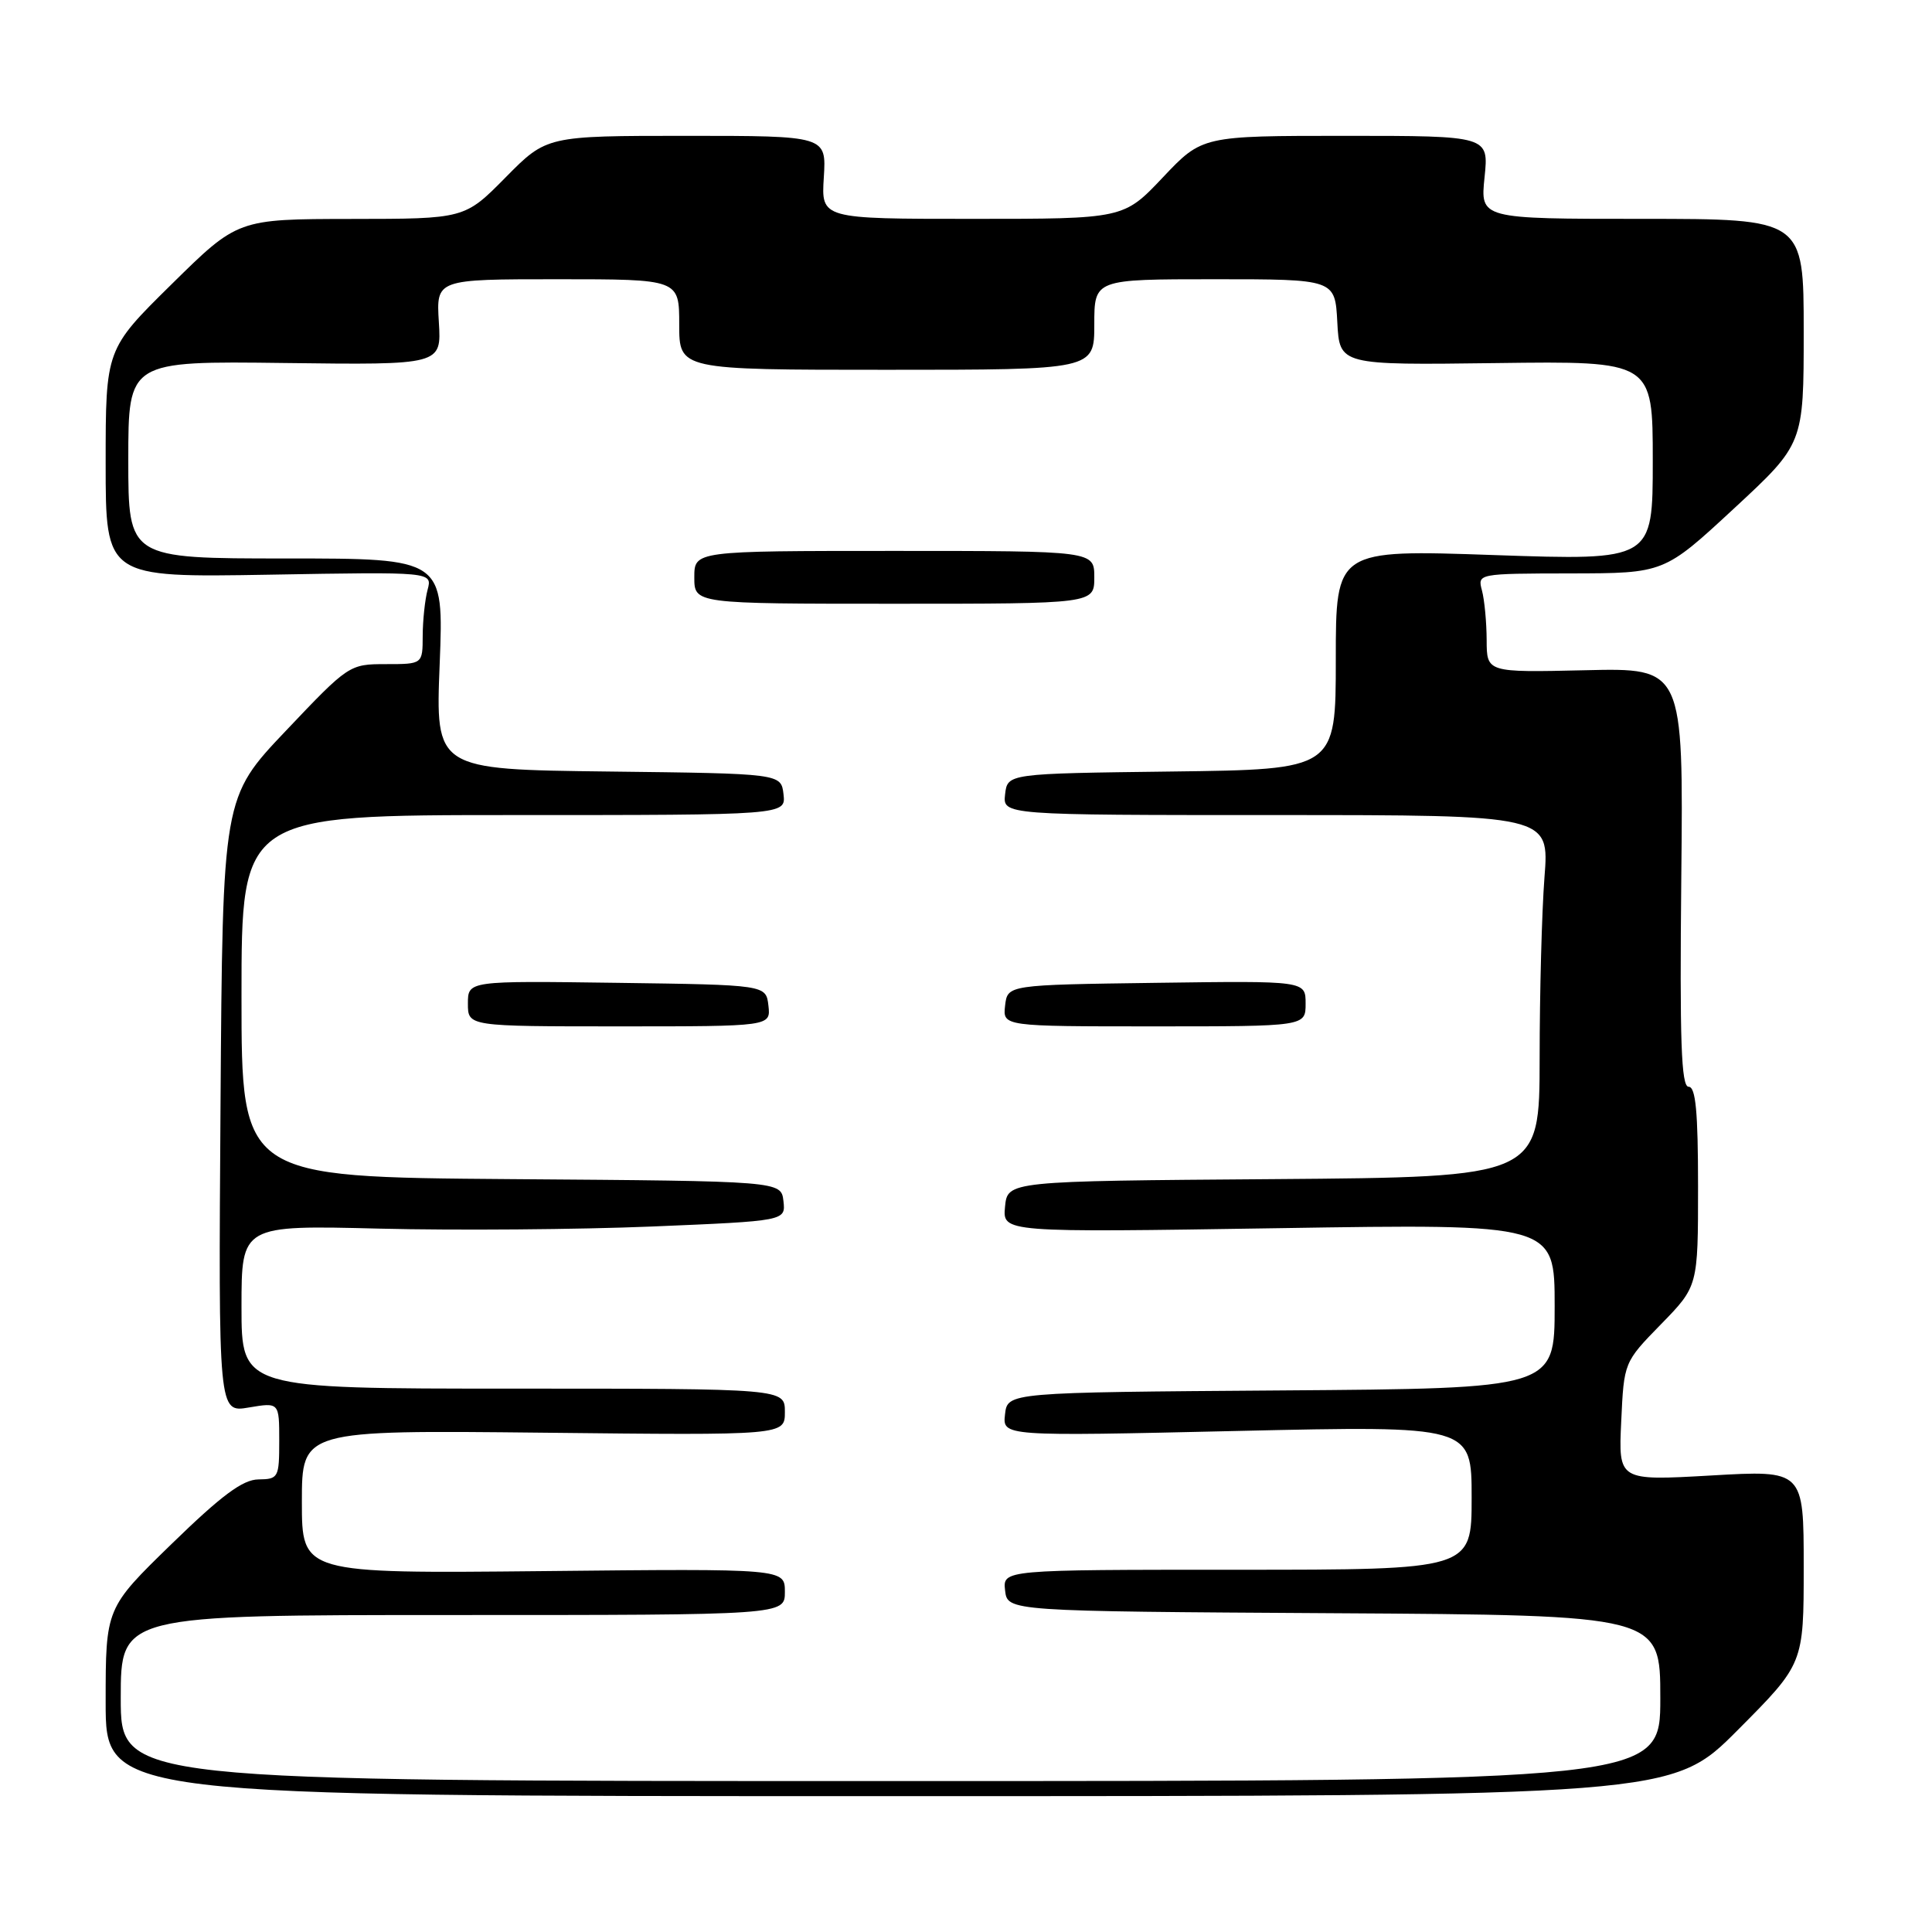 <?xml version="1.0" encoding="UTF-8" standalone="no"?>
<!DOCTYPE svg PUBLIC "-//W3C//DTD SVG 1.1//EN" "http://www.w3.org/Graphics/SVG/1.1/DTD/svg11.dtd" >
<svg xmlns="http://www.w3.org/2000/svg" xmlns:xlink="http://www.w3.org/1999/xlink" version="1.1" viewBox="0 0 256 256">
 <g >
 <path fill="currentColor"
d=" M 230.27 229.23 C 239.00 220.46 239.00 220.46 239.00 207.63 C 239.00 194.80 239.00 194.80 226.73 195.51 C 214.45 196.21 214.45 196.21 214.82 188.36 C 215.18 180.50 215.18 180.50 220.09 175.47 C 225.00 170.44 225.00 170.44 225.00 157.22 C 225.00 147.31 224.69 144.00 223.75 144.00 C 222.77 144.00 222.56 137.93 222.78 116.25 C 223.06 88.50 223.06 88.50 210.03 88.81 C 197.00 89.11 197.00 89.11 196.99 84.81 C 196.98 82.44 196.70 79.49 196.37 78.25 C 195.77 76.01 195.80 76.00 208.13 75.98 C 220.50 75.96 220.50 75.96 229.75 67.39 C 239.00 58.82 239.00 58.82 239.00 43.91 C 239.00 29.00 239.00 29.00 217.57 29.00 C 196.14 29.00 196.14 29.00 196.71 23.50 C 197.28 18.00 197.28 18.00 178.28 18.00 C 159.29 18.00 159.29 18.00 154.09 23.50 C 148.89 29.00 148.89 29.00 128.85 29.00 C 108.81 29.00 108.81 29.00 109.16 23.50 C 109.50 18.00 109.50 18.00 90.97 18.00 C 72.43 18.00 72.43 18.00 67.00 23.50 C 61.57 29.00 61.57 29.00 46.53 29.01 C 31.50 29.03 31.50 29.03 22.75 37.65 C 14.00 46.27 14.00 46.27 14.00 61.40 C 14.00 76.52 14.00 76.52 35.65 76.15 C 57.29 75.77 57.29 75.77 56.66 78.14 C 56.31 79.44 56.02 82.19 56.01 84.25 C 56.00 88.00 56.00 88.00 51.13 88.00 C 46.30 88.00 46.18 88.08 37.88 96.83 C 29.50 105.66 29.50 105.66 29.22 146.42 C 28.94 187.19 28.94 187.19 32.97 186.50 C 37.00 185.82 37.00 185.82 37.00 190.91 C 37.00 195.79 36.89 196.00 34.25 196.03 C 32.17 196.05 29.37 198.13 22.75 204.57 C 14.00 213.08 14.00 213.08 14.00 225.54 C 14.00 238.00 14.00 238.00 117.77 238.00 C 221.54 238.00 221.54 238.00 230.27 229.23 Z  M 16.00 225.00 C 16.00 214.00 16.00 214.00 60.00 214.00 C 104.00 214.00 104.00 214.00 104.00 210.93 C 104.00 207.85 104.00 207.85 72.00 208.18 C 40.00 208.50 40.00 208.50 40.00 199.00 C 40.00 189.50 40.00 189.50 72.00 189.84 C 104.00 190.19 104.00 190.19 104.00 187.09 C 104.00 184.00 104.00 184.00 68.00 184.00 C 32.00 184.00 32.00 184.00 32.00 173.17 C 32.00 162.34 32.00 162.34 50.33 162.80 C 60.41 163.05 76.64 162.92 86.39 162.52 C 104.11 161.78 104.11 161.78 103.81 159.14 C 103.50 156.50 103.50 156.50 67.75 156.24 C 32.00 155.97 32.00 155.97 32.00 131.99 C 32.00 108.00 32.00 108.00 68.07 108.00 C 104.13 108.00 104.13 108.00 103.82 105.25 C 103.50 102.50 103.50 102.50 80.60 102.23 C 57.70 101.96 57.70 101.96 58.26 87.98 C 58.81 74.00 58.81 74.00 37.91 74.00 C 17.00 74.00 17.00 74.00 17.00 60.92 C 17.00 47.84 17.00 47.84 37.75 48.10 C 58.50 48.36 58.50 48.36 58.15 42.68 C 57.80 37.00 57.80 37.00 73.90 37.00 C 90.00 37.00 90.00 37.00 90.00 43.00 C 90.00 49.00 90.00 49.00 117.50 49.00 C 145.00 49.00 145.00 49.00 145.00 43.00 C 145.00 37.00 145.00 37.00 160.95 37.00 C 176.90 37.00 176.90 37.00 177.20 42.69 C 177.50 48.38 177.50 48.38 198.25 48.11 C 219.00 47.84 219.00 47.84 219.00 61.06 C 219.00 74.27 219.00 74.27 198.00 73.55 C 177.00 72.82 177.00 72.82 177.00 87.39 C 177.00 101.96 177.00 101.96 155.25 102.23 C 133.50 102.50 133.50 102.50 133.18 105.25 C 132.87 108.00 132.87 108.00 169.08 108.00 C 205.30 108.00 205.30 108.00 204.65 116.25 C 204.30 120.79 204.01 131.58 204.01 140.24 C 204.00 155.97 204.00 155.97 168.75 156.24 C 133.50 156.50 133.50 156.50 133.17 159.91 C 132.85 163.31 132.85 163.31 169.42 162.74 C 206.00 162.16 206.00 162.16 206.00 173.07 C 206.00 183.98 206.00 183.98 169.75 184.24 C 133.50 184.50 133.50 184.50 133.17 187.41 C 132.84 190.32 132.84 190.32 163.92 189.61 C 195.00 188.91 195.00 188.91 195.00 198.46 C 195.00 208.00 195.00 208.00 163.93 208.00 C 132.87 208.00 132.87 208.00 133.18 210.75 C 133.50 213.50 133.50 213.50 176.75 213.76 C 220.00 214.02 220.00 214.02 220.00 225.01 C 220.00 236.00 220.00 236.00 118.00 236.00 C 16.00 236.00 16.00 236.00 16.00 225.00 Z  M 101.82 133.25 C 101.50 130.50 101.50 130.50 81.75 130.23 C 62.00 129.96 62.00 129.96 62.00 132.98 C 62.00 136.00 62.00 136.00 82.07 136.00 C 102.13 136.00 102.13 136.00 101.82 133.25 Z  M 173.00 132.98 C 173.00 129.96 173.00 129.96 153.25 130.23 C 133.50 130.50 133.50 130.50 133.18 133.25 C 132.87 136.00 132.87 136.00 152.93 136.00 C 173.00 136.00 173.00 136.00 173.00 132.98 Z  M 145.00 76.50 C 145.00 73.00 145.00 73.00 118.50 73.00 C 92.00 73.00 92.00 73.00 92.00 76.50 C 92.00 80.00 92.00 80.00 118.50 80.00 C 145.00 80.00 145.00 80.00 145.00 76.50 Z "/>
</g>
</svg>